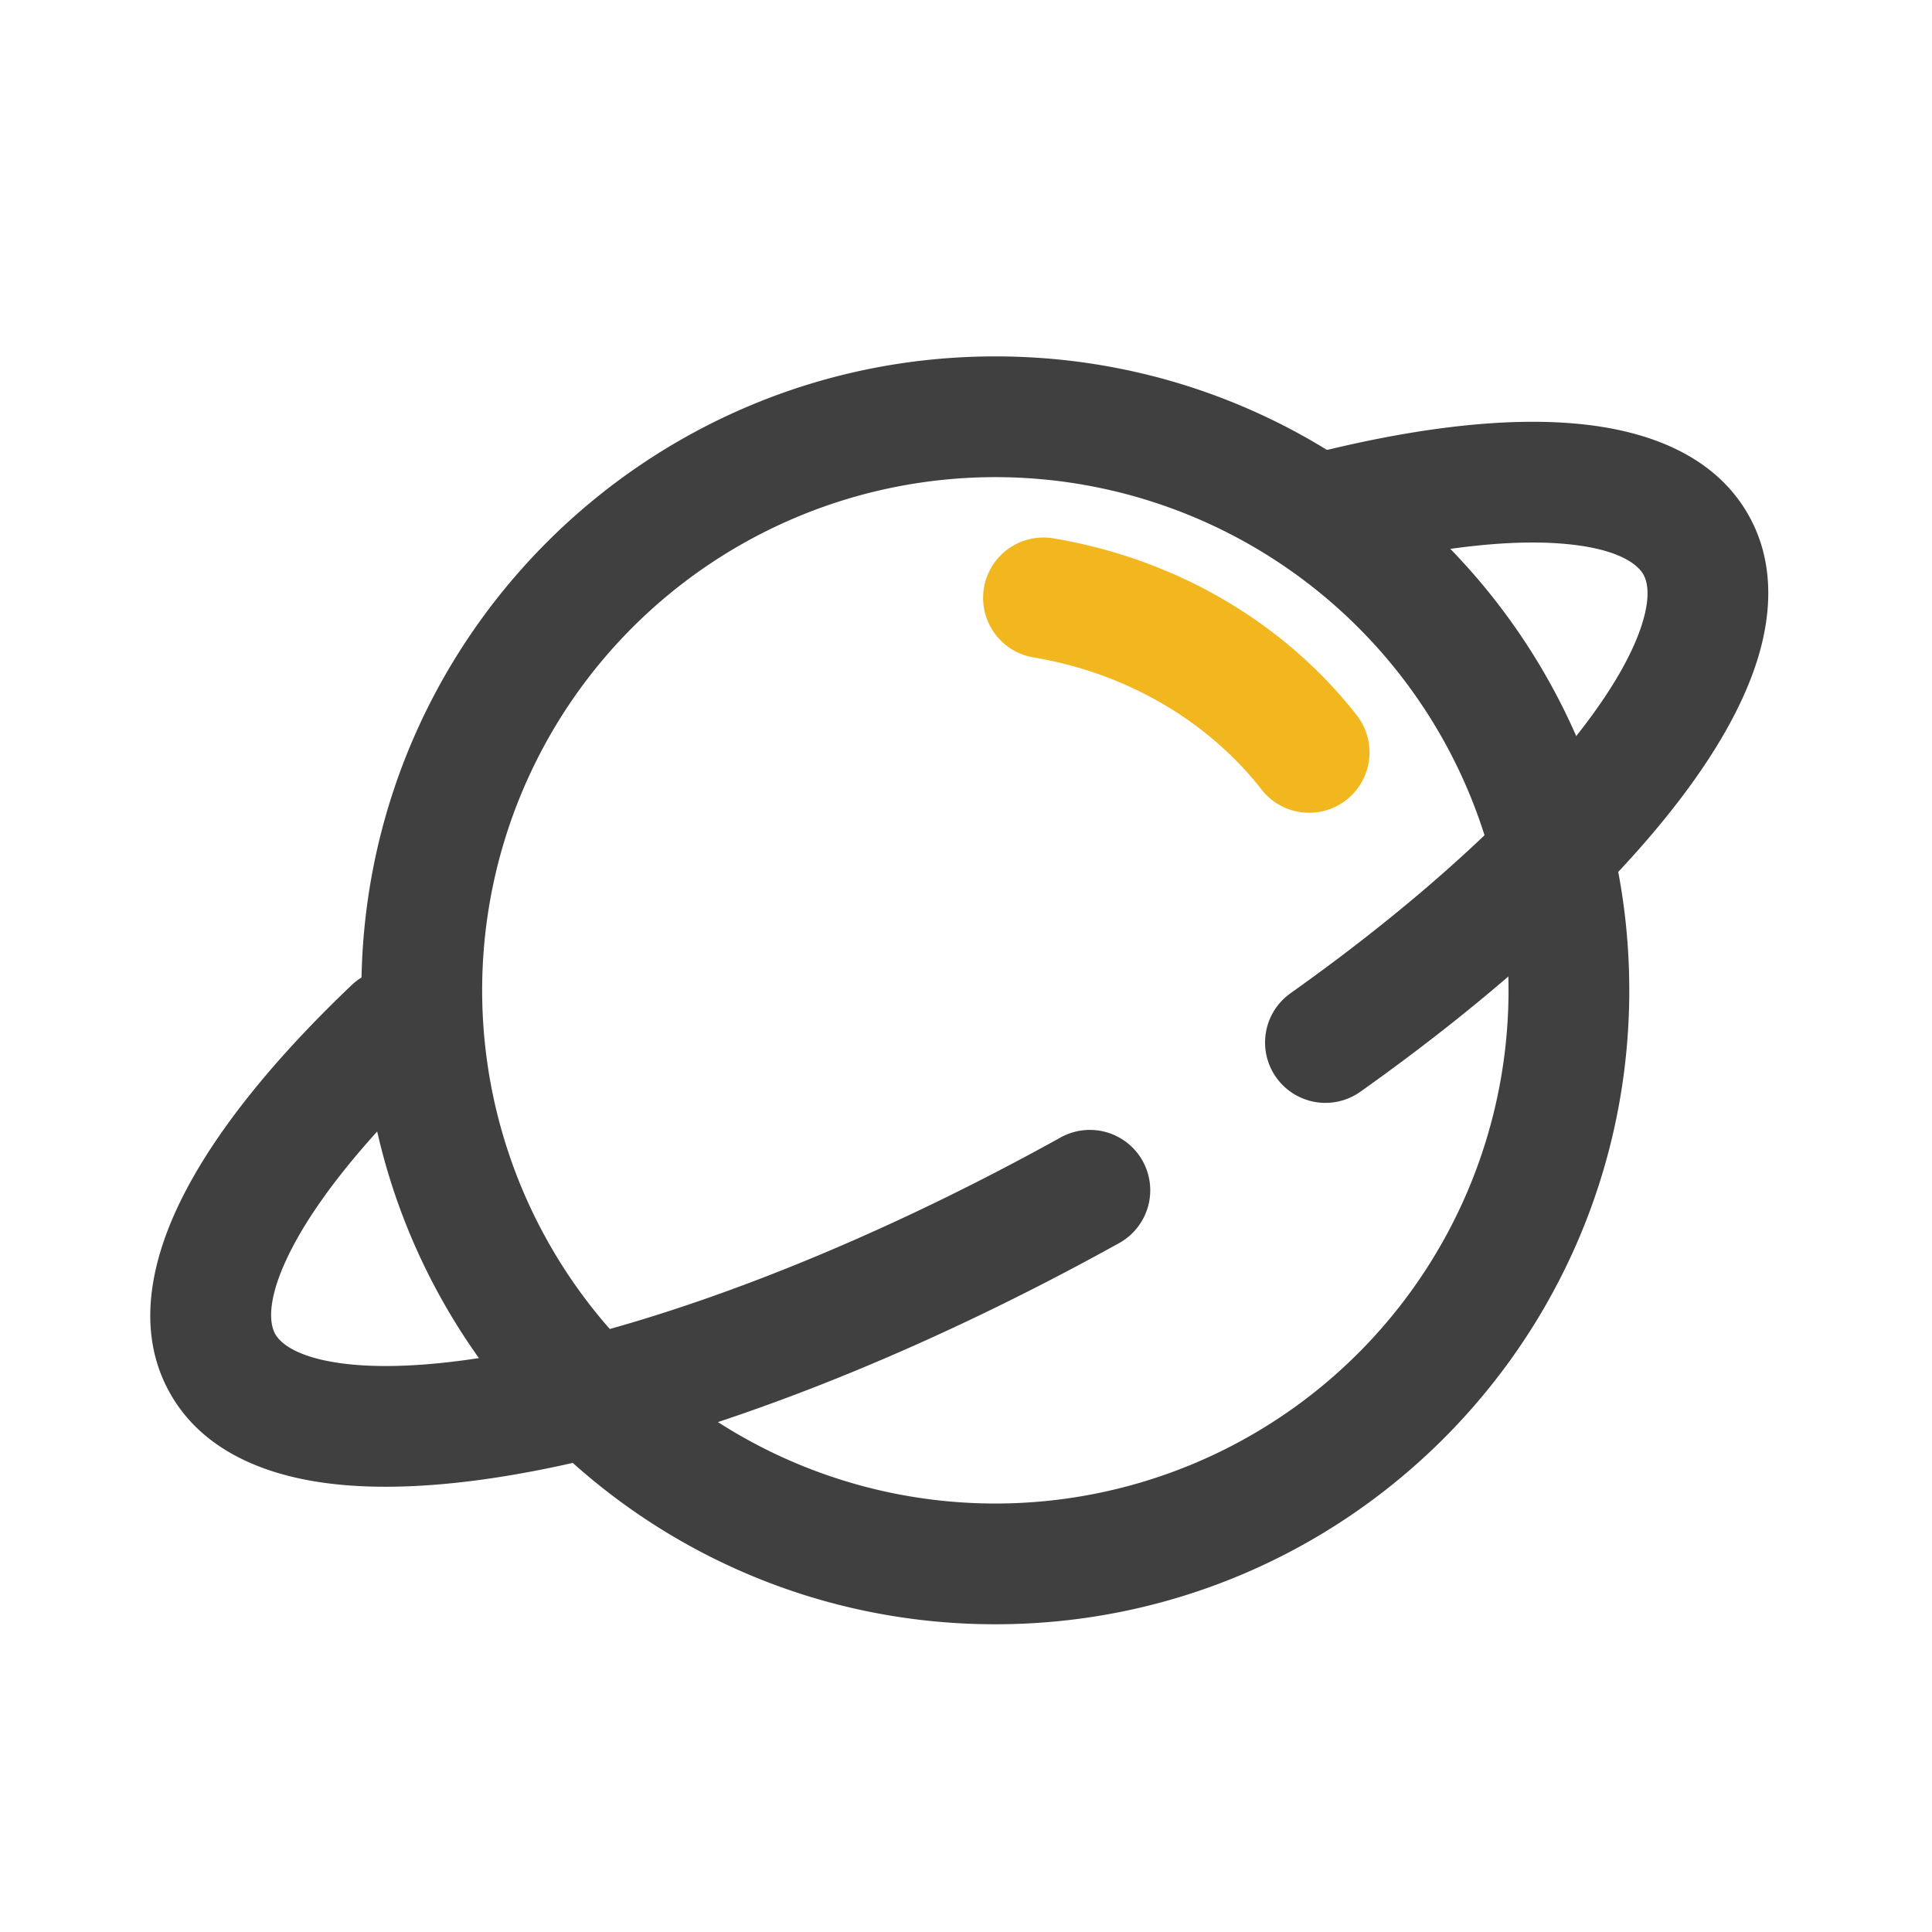 <?xml version="1.0" standalone="no"?><!DOCTYPE svg PUBLIC "-//W3C//DTD SVG 1.1//EN" "http://www.w3.org/Graphics/SVG/1.1/DTD/svg11.dtd"><svg t="1752030789573" class="icon" viewBox="0 0 1024 1024" version="1.1" xmlns="http://www.w3.org/2000/svg" p-id="23484" xmlns:xlink="http://www.w3.org/1999/xlink" width="200" height="200"><path d="M527.552 252.896a272 272 0 1 0 0 544 272 272 0 0 0 0-544z m-336 272c0-185.6 150.4-336 336-336 185.568 0 336 150.4 336 336 0 185.568-150.432 336-336 336-185.6 0-336-150.432-336-336z" fill="#404040" p-id="23485"></path><path d="M521.504 311.584a32 32 0 0 1 36.864-26.24c66.72 11.2 123.52 46.016 160.864 93.92a32 32 0 0 1-50.464 39.36c-27.328-35.04-69.792-61.6-120.96-70.176a32 32 0 0 1-26.304-36.864z" fill="#F2B71E" p-id="23486"></path><path d="M231.584 523.232a32 32 0 0 1-1.088 45.248c-36.384 34.656-61.76 66.4-75.424 92.48-14.336 27.392-12.128 40.832-9.248 46.016 2.528 4.512 10.496 12.096 34.24 15.488 23.072 3.264 55.2 1.504 94.976-6.4 79.2-15.808 181.44-54.56 287.232-113.248a32 32 0 0 1 31.04 55.968c-109.92 60.992-218.464 102.624-305.76 120-43.456 8.672-83.456 11.712-116.48 7.04-32.416-4.608-64.544-17.792-81.184-47.808-18.88-33.952-9.056-73.248 8.48-106.72 18.176-34.752 48.96-72 88-109.152a32 32 0 0 1 45.216 1.088zM680.64 276.896a32 32 0 0 1 23.616-38.624c49.44-11.84 94.88-17.184 132.064-13.632 36.032 3.392 72.544 16.128 90.72 48.896 13.152 23.712 12.192 50.304 4.864 74.688-7.328 24.288-21.76 49.408-40.544 74.24-37.696 49.856-97.184 104.256-170.304 156.16a32 32 0 1 1-37.088-52.16c70.016-49.728 123.936-99.744 156.32-142.592 16.256-21.472 26.016-39.744 30.336-54.112 4.288-14.272 2.432-21.568 0.448-25.184-2.752-4.96-12.256-13.536-40.8-16.224-27.392-2.624-65.152 1.12-111.04 12.16a32 32 0 0 1-38.592-23.616z" fill="#404040" p-id="23487"></path></svg>